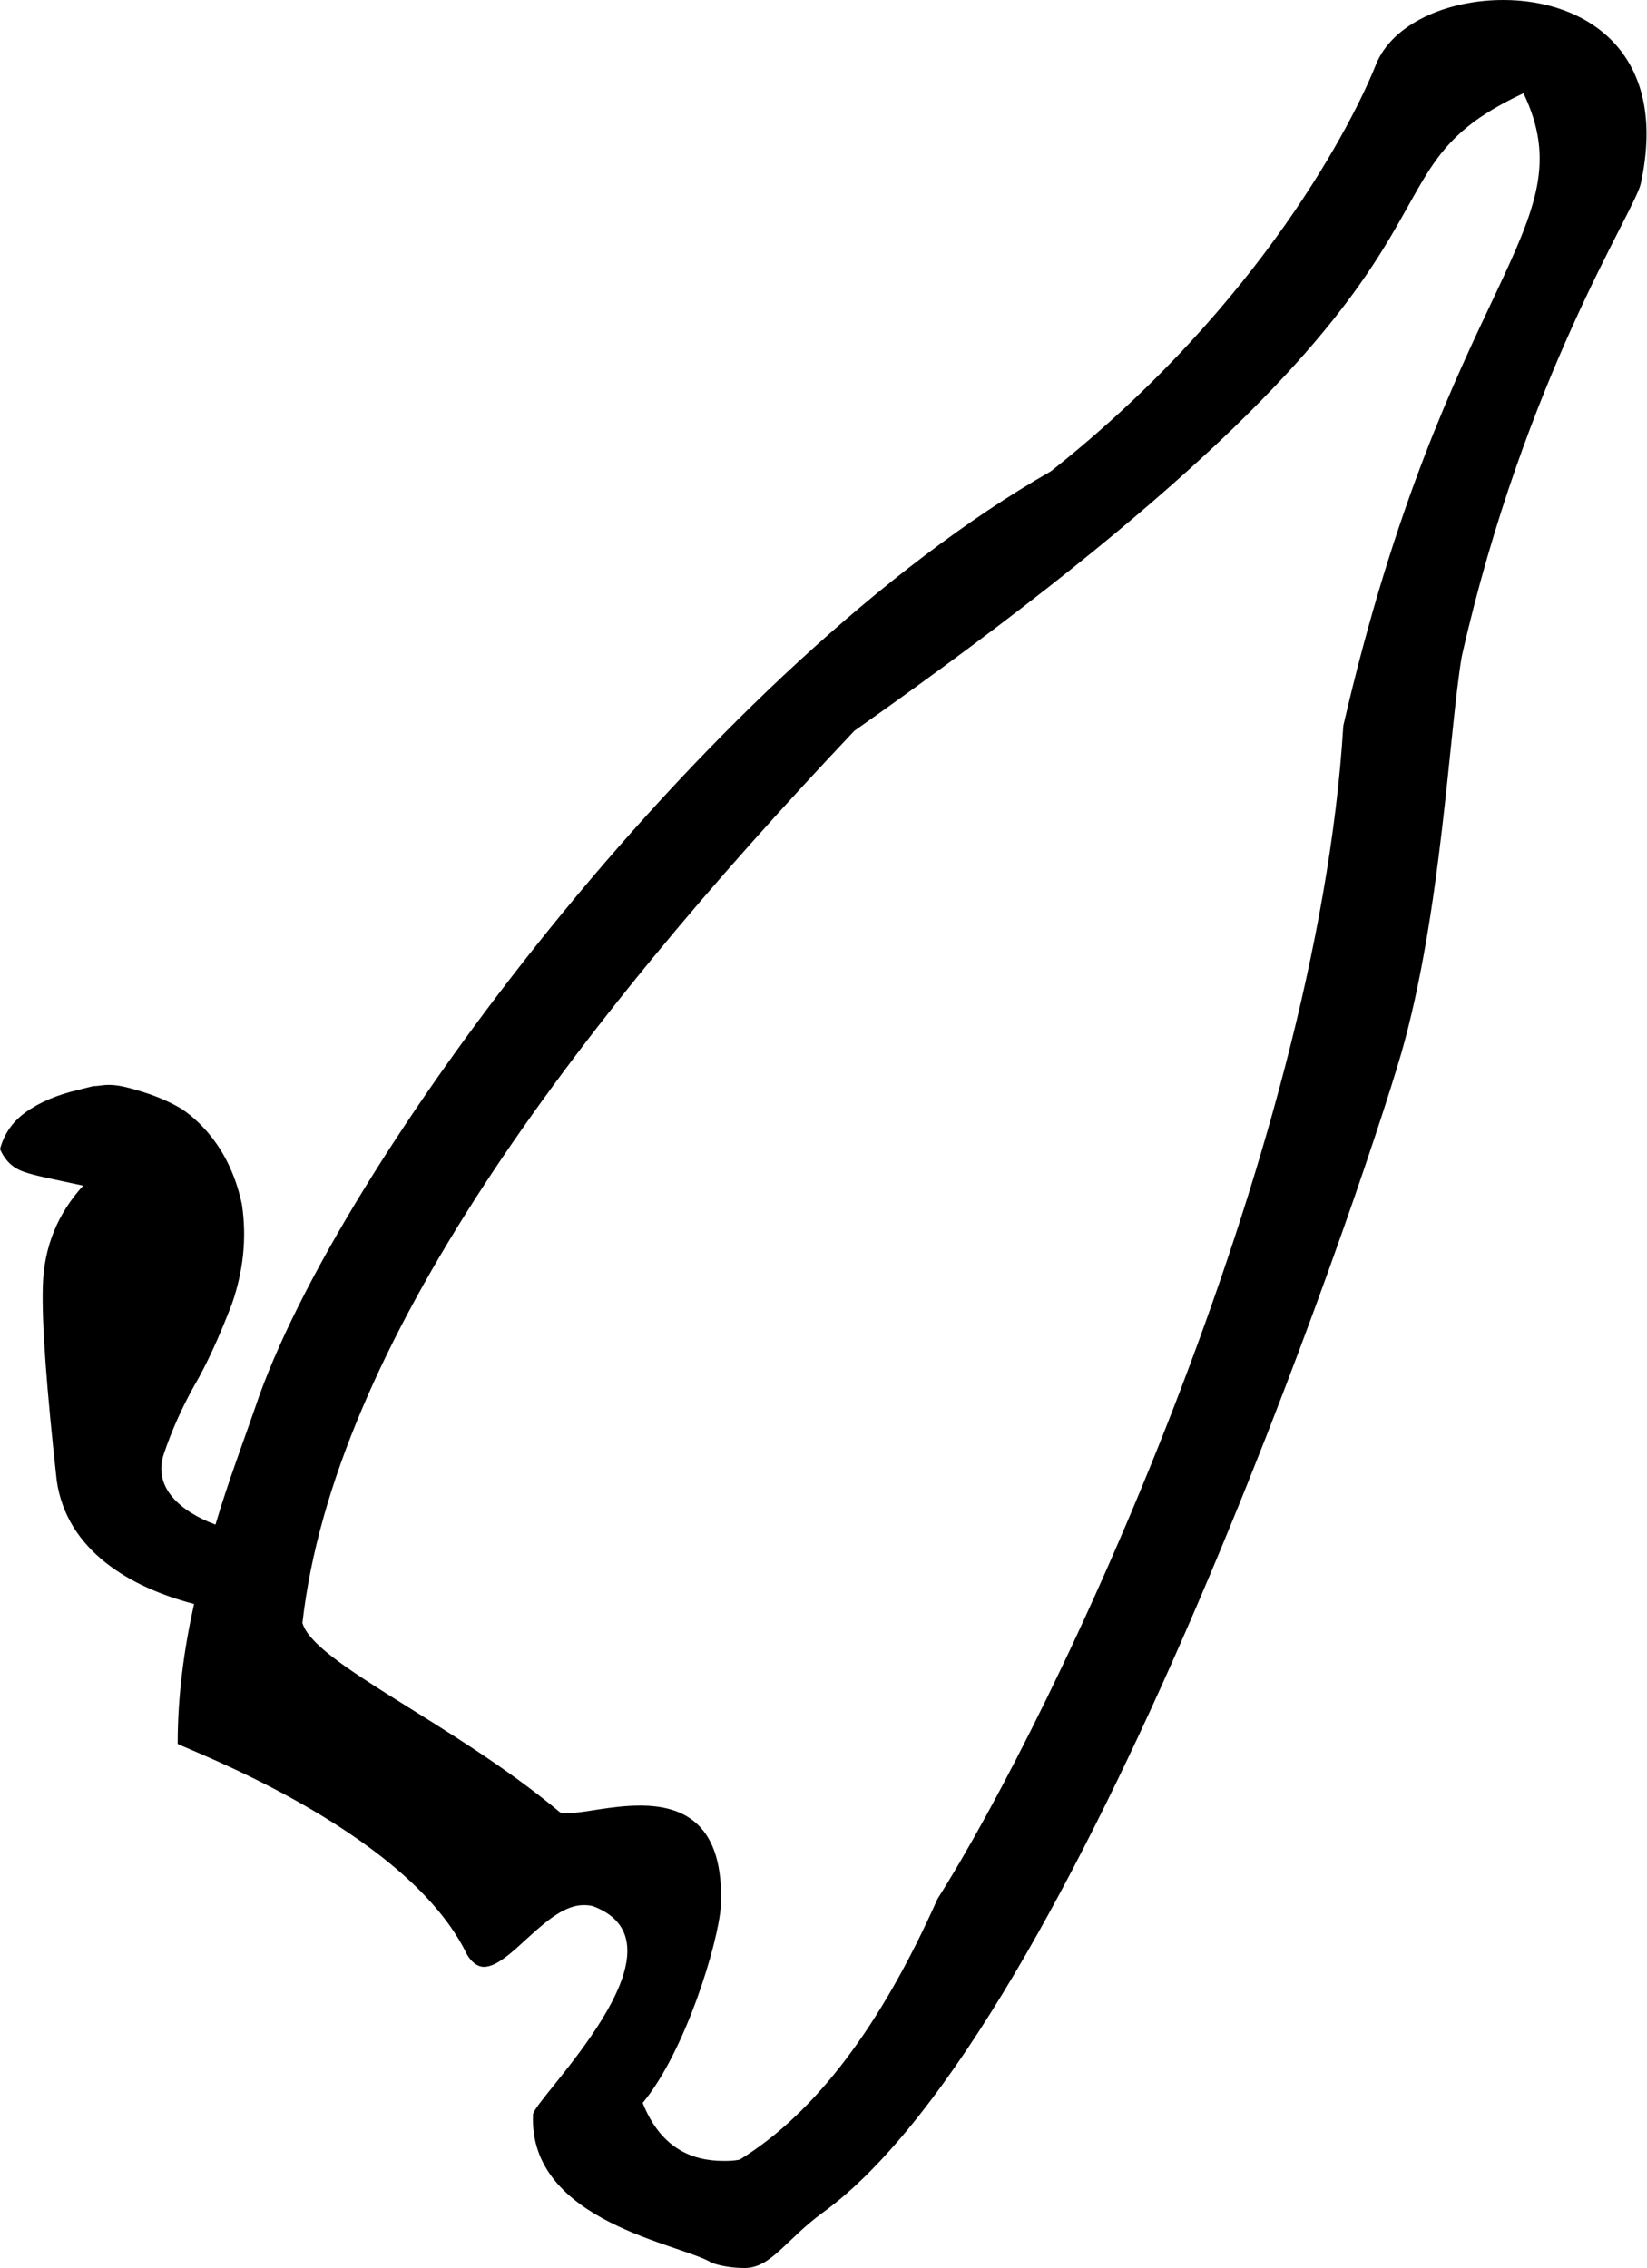 <?xml version='1.0' encoding ='UTF-8' standalone='no'?>
<svg width='13.07' height='18' xmlns='http://www.w3.org/2000/svg' xmlns:xlink='http://www.w3.org/1999/xlink'  version='1.1' >
<path style='fill:black; stroke:none' d=' M 12.09 0.74  C 12.6 1.81 11.48 2.21 10.66 5.76  C 10.45 9.21 8.36 13.62 7.44 15.07  C 6.99 16.08 6.47 16.77 5.87 17.14  C 5.82 17.15 5.78 17.15 5.74 17.15  C 5.48 17.15 5.24 17.04 5.1 16.69  C 5.44 16.28 5.7 15.42 5.72 15.13  C 5.75 14.47 5.42 14.33 5.08 14.33  C 4.85 14.33 4.63 14.39 4.51 14.39  C 4.47 14.39 4.45 14.39 4.44 14.38  C 3.59 13.67 2.49 13.2 2.4 12.88  C 2.65 10.68 4.53 8.18 6.78 5.8  C 12.18 2 10.57 1.45 12.09 0.74  Z  M 11.93 0  C 11.48 0 11.05 0.19 10.92 0.51  C 10.75 0.94 10.02 2.41 8.34 3.74  C 5.68 5.26 2.77 9.11 2.06 11.07  C 1.94 11.42 1.81 11.76 1.71 12.1  C 1.44 12 1.21 11.81 1.3 11.54  C 1.36 11.36 1.44 11.18 1.54 11  C 1.64 10.83 1.74 10.61 1.84 10.35  C 1.93 10.09 1.96 9.83 1.92 9.56  C 1.88 9.37 1.81 9.21 1.72 9.08  C 1.63 8.95 1.53 8.86 1.44 8.8  C 1.34 8.74 1.22 8.69 1.08 8.65  C 1.01 8.63 0.94 8.61 0.86 8.61  C 0.82 8.61 0.78 8.62 0.74 8.62  C 0.7 8.63 0.66 8.64 0.62 8.65  C 0.45 8.69 0.31 8.75 0.2 8.83  C 0.09 8.91 0.03 9.01 0 9.12  C 0.04 9.21 0.1 9.27 0.19 9.3  C 0.27 9.33 0.43 9.36 0.66 9.41  C 0.46 9.63 0.35 9.89 0.34 10.2  C 0.33 10.5 0.37 11.02 0.45 11.75  C 0.53 12.31 1.04 12.6 1.54 12.73  C 1.46 13.09 1.41 13.46 1.41 13.84  C 1.47 13.88 3.19 14.51 3.69 15.48  C 3.73 15.57 3.79 15.61 3.84 15.61  C 4.05 15.61 4.34 15.12 4.63 15.12  C 4.65 15.12 4.68 15.12 4.71 15.13  C 5.52 15.44 4.24 16.66 4.23 16.78  C 4.19 17.64 5.42 17.81 5.65 17.96  C 5.74 17.99 5.83 18 5.91 18  C 6.12 18 6.24 17.77 6.53 17.56  C 8.54 16.1 10.78 9.53 11.12 8.36  C 11.44 7.24 11.5 5.8 11.6 5.21  C 12.1 3 12.97 1.68 13.02 1.46  C 13.25 0.41 12.58 0 11.93 0  C 11.93 0 11.93 0 11.93 0  Z '/></svg>
